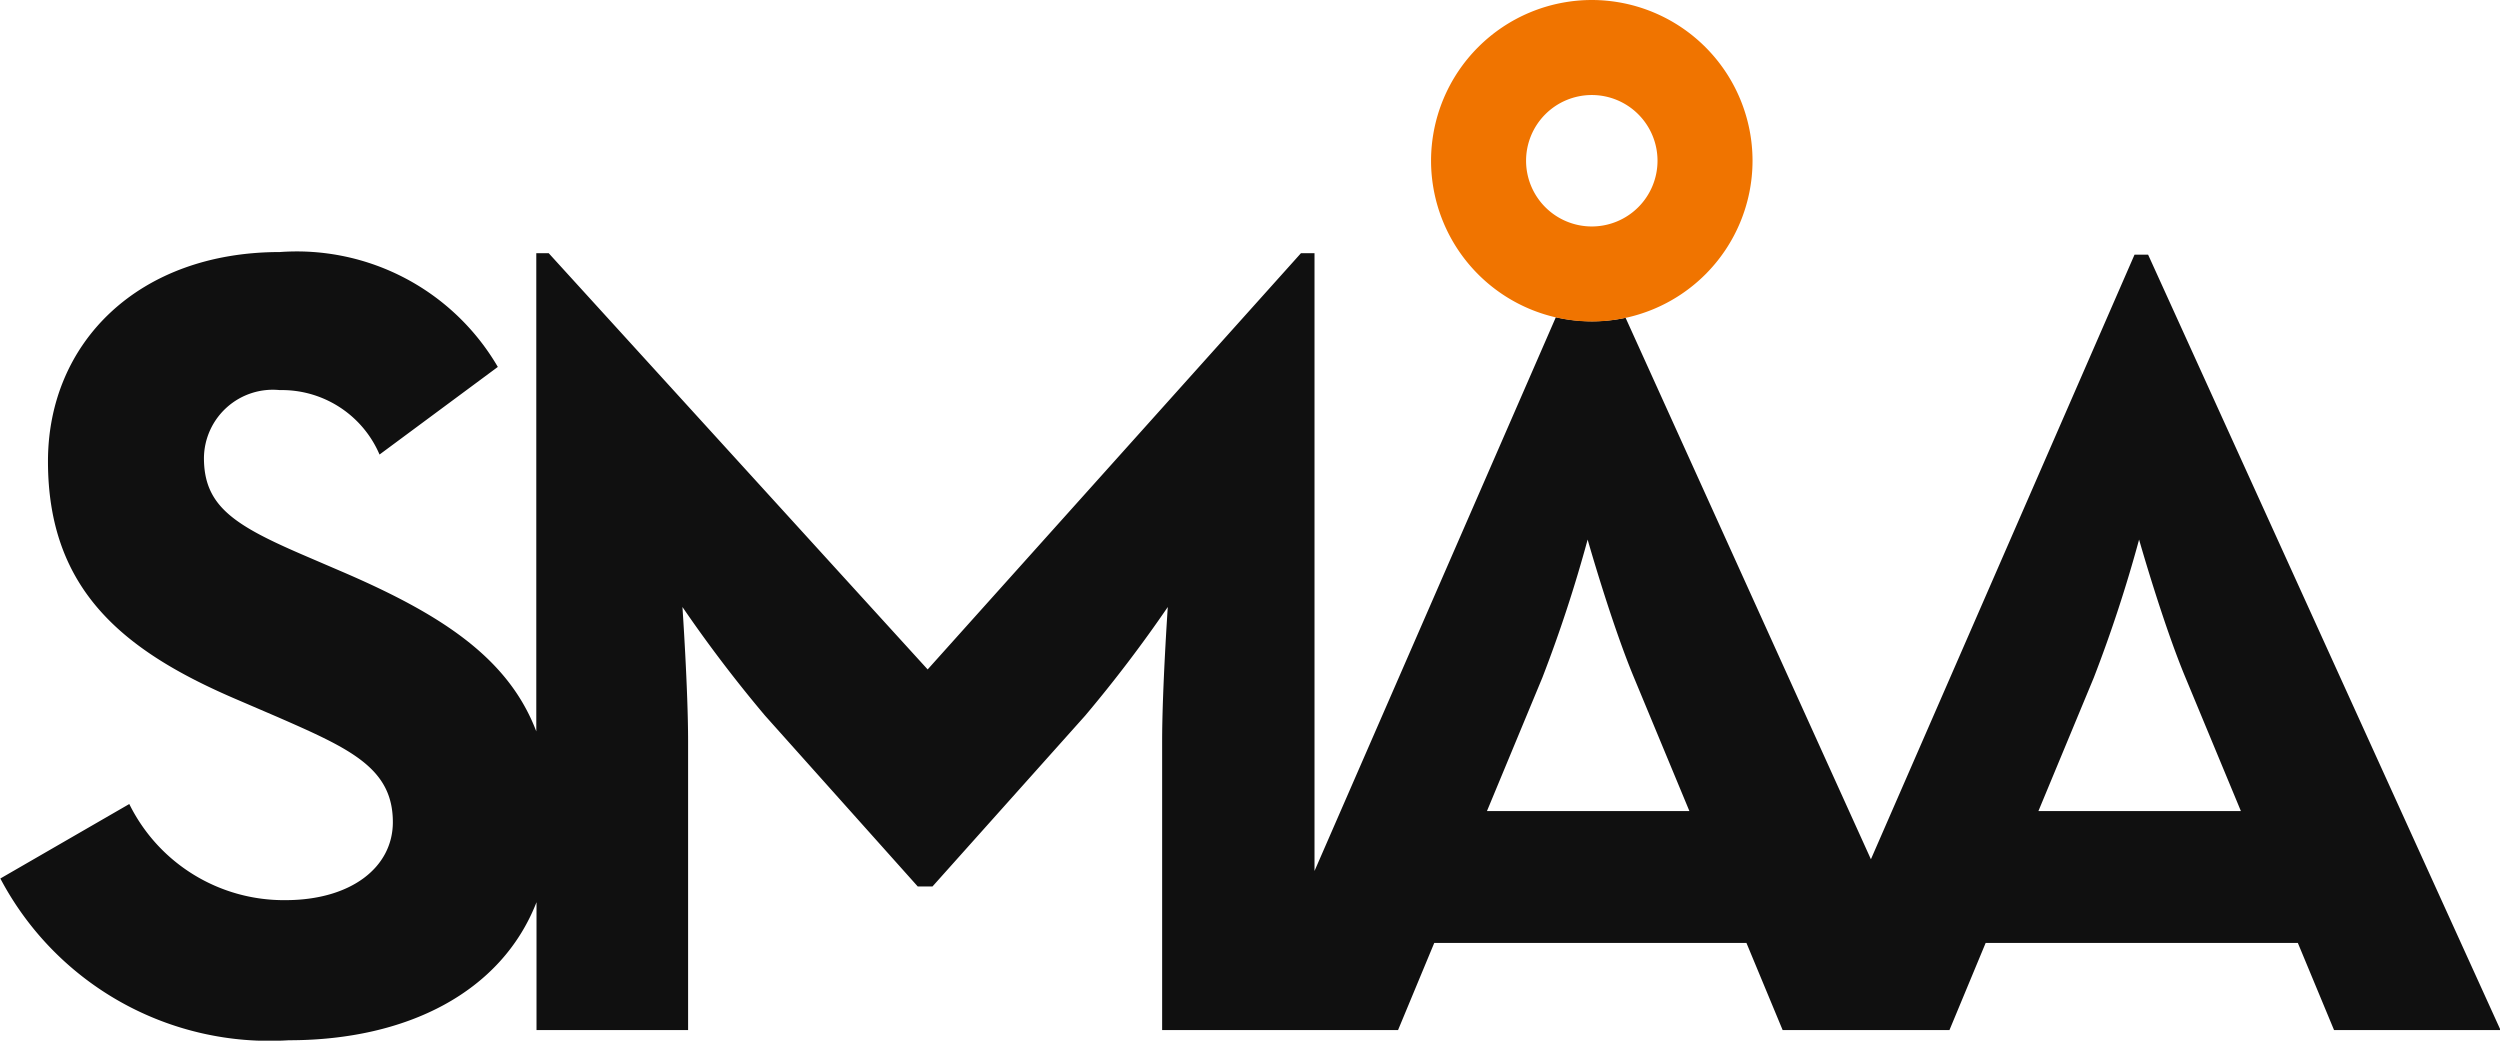 <svg xmlns="http://www.w3.org/2000/svg" width="57.063" height="23.754" viewBox="0 0 57.063 23.754">
  <g id="Logotyp" transform="translate(495.739 513.321)">
    <g id="Group_1" data-name="Group 1" transform="translate(-495.74 -507.563)">
      <path id="Path_1" data-name="Path 1" d="M-371.373-475.1h-.31L-377.7-461.3l-5.6-12.36a3.67,3.67,0,0,1-.768.081,3.659,3.659,0,0,1-.823-.094l-5.509,12.64v-14.1h-.31l-8.52,9.5-8.649-9.5h-.284v10.914c-.641-1.686-2.182-2.68-4.466-3.659l-.9-.387c-1.549-.671-2.22-1.11-2.22-2.195a1.573,1.573,0,0,1,1.73-1.549,2.426,2.426,0,0,1,2.278,1.471l2.7-2a5.313,5.313,0,0,0-4.975-2.622c-3.228,0-5.293,2.066-5.293,4.777,0,2.943,1.73,4.338,4.338,5.448l.9.387c1.652.723,2.634,1.162,2.634,2.4,0,1.033-.955,1.781-2.453,1.781a3.933,3.933,0,0,1-3.563-2.194l-2.943,1.7a6.944,6.944,0,0,0,6.584,3.692c2.7,0,4.854-1.1,5.654-3.151v2.918h3.46v-6.584c0-1.188-.129-3.072-.129-3.072a31,31,0,0,0,1.885,2.479l3.486,3.9h.336l3.486-3.9a30.974,30.974,0,0,0,1.885-2.479s-.129,1.885-.129,3.072v6.584h5.385l.826-1.988h7.126l.826,1.988h3.808l.826-1.988h7.126l.826,1.988h3.8Zm-15.091,12.7,1.265-3.047a31.818,31.818,0,0,0,1.033-3.15s.542,1.911,1.058,3.15l1.265,3.047Zm12.587,0,1.265-3.047a31.857,31.857,0,0,0,1.033-3.15s.542,1.911,1.059,3.15l1.265,3.047Z" transform="translate(420.405 475.155)" fill="#101010"/>
    </g>
    <g id="Group_2" data-name="Group 2" transform="translate(-463.075 -513.321)">
      <path id="Path_2" data-name="Path 2" d="M-200.238-511.152a1.5,1.5,0,0,0-1.5,1.5,1.5,1.5,0,0,0,1.5,1.5,1.5,1.5,0,0,0,1.5-1.5,1.5,1.5,0,0,0-1.5-1.5m0,5.169a3.673,3.673,0,0,1-3.669-3.669,3.673,3.673,0,0,1,3.669-3.669,3.673,3.673,0,0,1,3.669,3.669,3.673,3.673,0,0,1-3.669,3.669" transform="translate(203.907 513.321)" fill="#f07400"/>
    </g>
  </g>
</svg>
